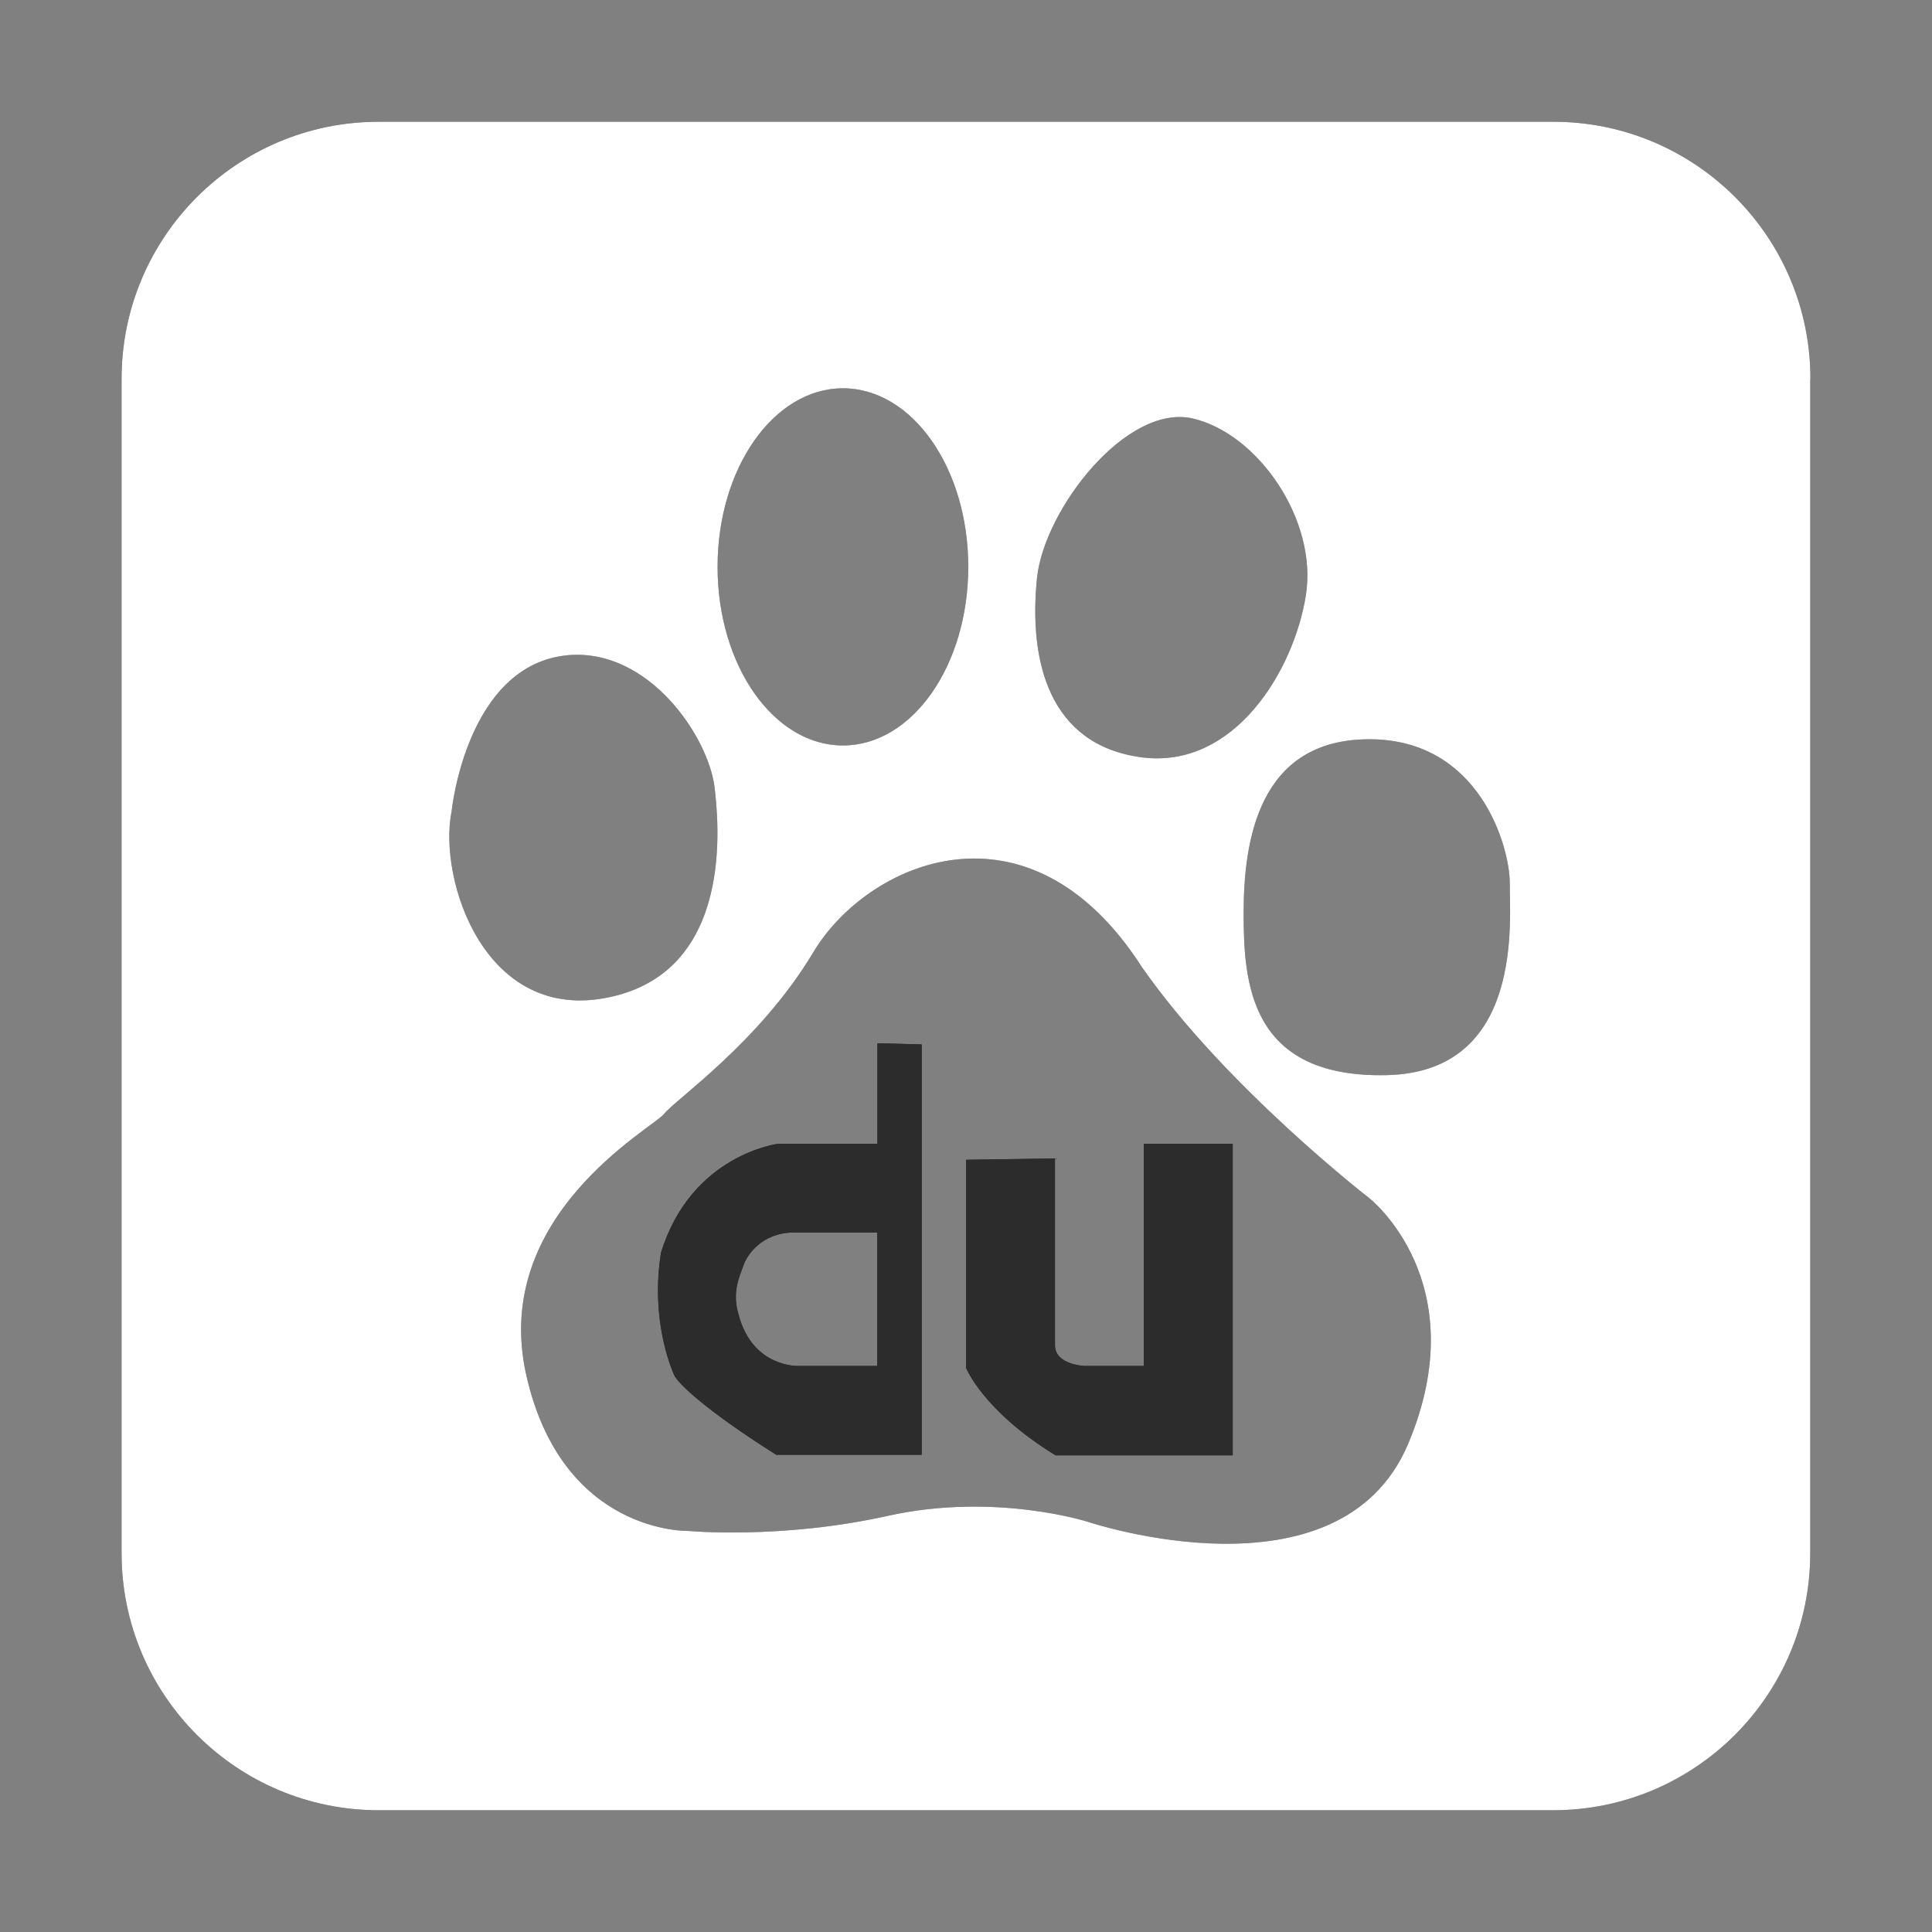 <?xml version="1.0" standalone="no"?><!DOCTYPE svg PUBLIC "-//W3C//DTD SVG 1.1//EN" "http://www.w3.org/Graphics/SVG/1.1/DTD/svg11.dtd"><svg t="1585213814461" class="icon" viewBox="0 0 1024 1024" version="1.1" xmlns="http://www.w3.org/2000/svg" p-id="1755" xmlns:xlink="http://www.w3.org/1999/xlink" width="20" height="20"><rect x="0" y="0" width="1024" height="1024" fill="#808080" stroke="none"/><defs><style type="text/css"></style></defs><path d="M464.946 606.208H412.597s-46.055 5.495-62.239 57.644c-5.595 34.866 4.995 60.441 6.893 64.837 1.898 4.396 16.784 18.782 54.147 42.359H488.523V553.559l-23.477-0.599v53.248h-0.1z m0 117.785h-41.759s-24.176 0.999-31.669-26.974c-3.796-12.488 0.599-20.58 2.498-26.274 1.798-5.595 9.99-17.483 26.674-17.483h44.257v70.731z" p-id="1756" fill="#2c2c2c"></path><path d="M464.946 606.208H412.597s-46.055 5.495-62.239 57.644c-5.595 34.866 4.995 60.441 6.893 64.837 1.898 4.396 16.784 18.782 54.147 42.359H488.523V553.559l-23.477-0.599v53.248h-0.1z m0 117.785h-41.759s-24.176 0.999-31.669-26.974c-3.796-12.488 0.599-20.58 2.498-26.274 1.798-5.595 9.99-17.483 26.674-17.483h44.257v70.731zM606.208 723.993h-31.17s-15.884-0.5-15.884-10.989v-99.003l-47.154 0.699v110.192s8.891 22.778 47.454 46.455h93.908V606.208h-47.154v117.785z" p-id="1757" fill="#2c2c2c"></path><path d="M606.208 723.993h-31.17s-15.884-0.5-15.884-10.989v-99.003l-47.154 0.699v110.192s8.891 22.778 47.454 46.455h93.908V606.208h-47.154v117.785z" p-id="1758" fill="#2c2c2c"></path><path d="M959.563 200.804c0-75.227-61.04-136.267-136.267-136.267H200.704c-75.227 0-136.267 61.04-136.267 136.267v622.392c0 75.227 61.04 136.267 136.267 136.267H823.196c75.227 0 136.267-61.04 136.267-136.267V200.804h0.1zM549.663 306.101c3.996-36.464 47.454-92.21 82.42-84.318 34.766 7.992 66.435 54.047 60.041 93.808-6.294 39.761-37.863 92.21-87.015 85.816-49.052-6.494-60.041-50.85-55.446-95.307zM446.764 205.799c36.764 0 66.435 42.359 66.435 94.608 0 52.349-29.671 94.708-66.435 94.708-36.664 0-66.435-42.359-66.435-94.708 0-52.249 29.771-94.608 66.435-94.608zM239.366 429.98s7.792-77.824 61.74-82.719c42.858-3.696 74.327 43.158 77.624 70.032 1.998 17.283 10.989 97.005-55.546 111.191-66.335 14.386-91.111-62.539-83.818-98.504zM746.271 765.452c-36.464 85.816-169.634 41.16-169.634 41.16s-49.152-15.785-105.996-3.197c-56.944 12.688-106.096 7.992-106.096 7.992s-66.635 1.698-85.616-82.619 66.435-130.473 72.929-138.265c6.294-7.992 50.651-38.063 79.223-85.816 28.572-47.753 114.089-85.816 174.23 7.992 44.357 63.538 120.482 122.38 120.482 122.38s56.745 44.457 20.48 130.373z m-11.189-195.609c-72.929 1.698-75.926-49.252-75.926-85.816 0-38.263 7.792-92.21 66.635-92.21 58.643 0 74.427 57.244 74.427 76.325-0.2 19.081 7.792 100.002-65.136 101.701z" p-id="1759" fill="#2c2c2c"></path><path d="M959.563 200.804c0-75.227-61.04-136.267-136.267-136.267H200.704c-75.227 0-136.267 61.04-136.267 136.267v622.392c0 75.227 61.04 136.267 136.267 136.267H823.196c75.227 0 136.267-61.04 136.267-136.267V200.804h0.1zM549.663 306.101c3.996-36.464 47.454-92.21 82.42-84.318 34.766 7.992 66.435 54.047 60.041 93.808-6.294 39.761-37.863 92.21-87.015 85.816-49.052-6.494-60.041-50.85-55.446-95.307zM446.764 205.799c36.764 0 66.435 42.359 66.435 94.608 0 52.349-29.671 94.708-66.435 94.708-36.664 0-66.435-42.359-66.435-94.708 0-52.249 29.771-94.608 66.435-94.608zM239.366 429.98s7.792-77.824 61.74-82.719c42.858-3.696 74.327 43.158 77.624 70.032 1.998 17.283 10.989 97.005-55.546 111.191-66.335 14.386-91.111-62.539-83.818-98.504zM746.271 765.452c-36.464 85.816-169.634 41.16-169.634 41.16s-49.152-15.785-105.996-3.197c-56.944 12.688-106.096 7.992-106.096 7.992s-66.635 1.698-85.616-82.619 66.435-130.473 72.929-138.265c6.294-7.992 50.651-38.063 79.223-85.816 28.572-47.753 114.089-85.816 174.23 7.992 44.357 63.538 120.482 122.38 120.482 122.38s56.745 44.457 20.48 130.373z m-11.189-195.609c-72.929 1.698-75.926-49.252-75.926-85.816 0-38.263 7.792-92.21 66.635-92.21 58.643 0 74.427 57.244 74.427 76.325-0.2 19.081 7.792 100.002-65.136 101.701z" p-id="1760" fill="#ffffff"></path></svg>